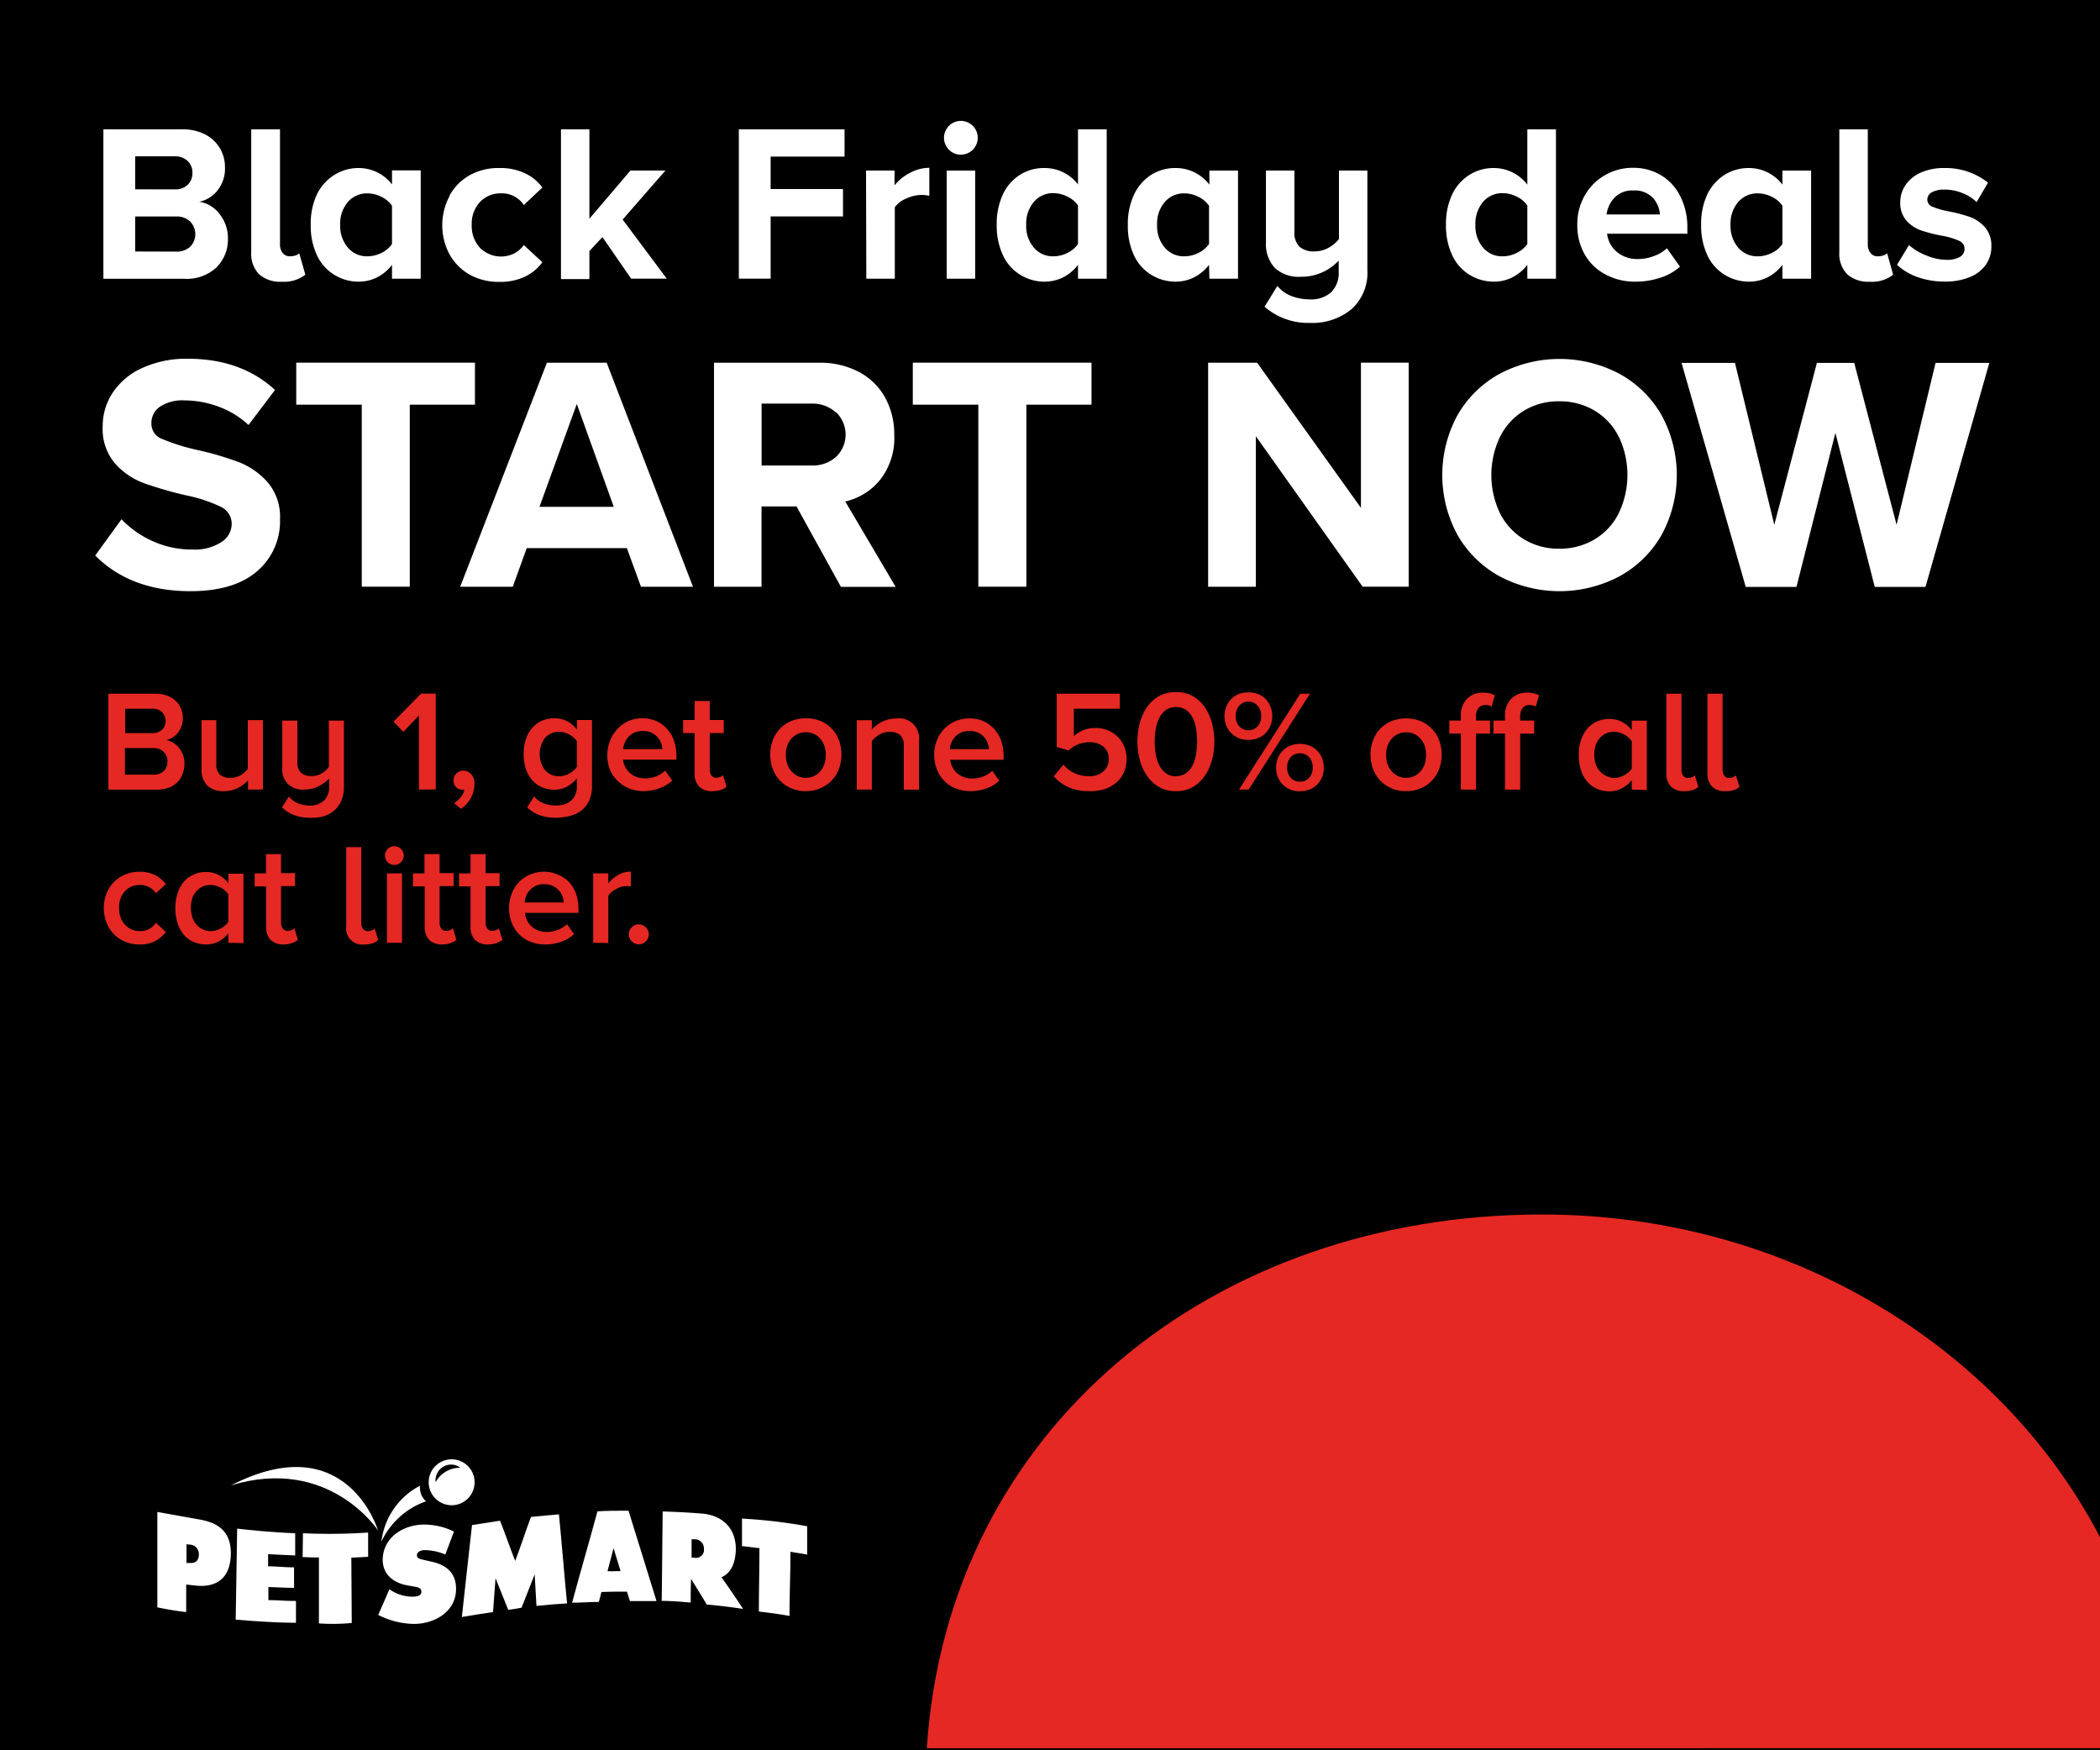 <svg xmlns="http://www.w3.org/2000/svg" xmlns:xlink="http://www.w3.org/1999/xlink" viewBox="0 0 300 250"><defs><style>.cls-1{fill:none;}.cls-2{clip-path:url(#clip-path);}.cls-3{fill:#fff;}.cls-4{fill:#e52823;}</style><clipPath id="clip-path"><rect class="cls-1" x="22.48" y="208.44" width="92.83" height="23.51"/></clipPath></defs><g id="Layer_2" data-name="Layer 2"><g id="Layer_1-2" data-name="Layer 1"><g id="Layer_1-3" data-name="Layer 1"><rect width="300" height="250"/></g><g id="white_logo" data-name="white logo"><g class="cls-2"><g class="cls-2"><path class="cls-3" d="M33,212.16c14-4.27,21,6.43,21,6.43s-4.44-14.94-21-6.43"/><path class="cls-3" d="M60,212.71a4.17,4.17,0,0,1,0-.5,10.42,10.42,0,0,0-5.52,8,11.09,11.09,0,0,1,6.38-5.77,2.61,2.61,0,0,1-.86-1.75"/><path class="cls-3" d="M42.17,219s0,2.11,0,3.17c-.53,0-2.85-.14-3.87-.18,0,.57,0,1.16,0,1.73,1.22,0,2.49.17,3.71.15,0,1,0,1.91,0,2.93-1.22,0-2.45-.09-3.67-.12l0,1.87c1.31,0,2.63.14,3.94.12,0,0,0,3.12,0,3.12-2.61,0-5.69-.21-8.61-.45l.21-13c1.23.15,5,.55,8.36.66"/><path class="cls-3" d="M43.28,219l-.05,3.4c1.23.06,2.33.06,2.33.06v9.42a29.47,29.47,0,0,0,4.69-.06l-.06-9.33s2.08-.1,2.4-.13c0-1.24,0-2.22,0-3.46a81.69,81.69,0,0,1-9.26.1"/><path class="cls-3" d="M106,216.91c0,1.35,0,2.59,0,3.94.79.05,1.7.21,2.49.28,0,3.28-.08,5.76-.08,9.05,2.21.26,3.77.52,4.38.63,0-3.28.13-5.87.13-9.16,0,0,2.34.37,2.39.4V218a73.64,73.64,0,0,0-9.3-1.09"/><path class="cls-3" d="M27.05,223.25l-.41,0c0-.89,0-1.78,0-2.68l.39.05A1.35,1.35,0,0,1,28.41,222c0,1.1-.69,1.31-1.36,1.24m1-6.28-5.57-1,0,13.63c1.42.28,2.73.52,4.12.67l0-3.93,1.5.16c2.41.22,4.85-.69,4.88-4.63,0-3.5-2.3-4.51-4.88-4.89"/><path class="cls-3" d="M74.51,229.63c.63-1.62,1.25-3.14,1.87-4.76.1,1.55.16,3,.26,4.51,1.56-.17,2.8-.26,4.37-.36-.41-4.14-.75-8.58-1.16-12.72-1.33.11-2.67.24-4,.37-.75,2-1.5,4.33-2.25,6.28-.72-1.81-1.44-3.93-2.17-5.74-1.35.19-3.76.61-4,.62-.46,4.22-1,8.91-1.45,13.13,1.06-.18,3.67-.6,4.45-.7.12-1.58.24-3.26.36-4.84l1.81,4.51c.33,0,1.53-.23,1.93-.3"/><path class="cls-3" d="M99.21,222.49l-.41,0,0-2.63.4,0a1.31,1.31,0,0,1,1.36,1.38,1.13,1.13,0,0,1-1.38,1.25m3.87,2.81c1.19-.54,2-1.69,2.07-4,0-3.45-2.39-4.92-4.85-5.11-1.87-.15-3.73-.25-5.6-.3-.06,4.38-.08,8.39-.14,12.77,1.39,0,2.93.14,4.14.24,0-1.23,0-2.14.06-3.38.79,1.29,1.45,2.35,2.24,3.66,1.72.15,3.48.37,5.19.63-1.07-1.61-2-3-3.11-4.54"/><path class="cls-3" d="M86.78,224.45c.29-1.09.58-2.24.87-3.32.33,1.09.67,2.18,1,3.27-1.91.07-1.91,0-1.87,0m3-8.62c-1.65,0-3,0-4.43.09-1.14,4.24-2.48,8.79-3.62,13.05,1.27,0,2.55-.11,3.82-.11.12-.45.25-1,.37-1.42l1.93-.05s1.71,0,1.71,0c.05.17.21.61.43,1.35,1.27,0,2.54,0,3.8,0-1.37-4.5-2.75-8.82-4-12.9"/><path class="cls-3" d="M54,230.65a11.49,11.49,0,0,0,5.15,1.3c2.92,0,6-1.74,6-5,0-2.33-1.43-3.43-3.49-3.89l-1.1-.25c-.38-.09-1-.16-1-.67s.64-.73,1.06-.73a7.77,7.77,0,0,1,3,.63l1.23-3.28a9.71,9.71,0,0,0-4.24-1c-2.93,0-5.87,1.77-5.94,5,0,2.14,1.54,3.31,3.45,3.67l1,.18c.45.09,1.09.14,1.08.76s-.77.69-1.25.69A5.72,5.72,0,0,1,55.63,227c-.5,1.14-1.1,2.55-1.61,3.69"/><path class="cls-3" d="M64.56,208.44a3.28,3.28,0,1,0,3.24,3.32,3.28,3.28,0,0,0-3.24-3.32m1.19,1.21a3.94,3.94,0,0,0-3.52,2.06s0,0,0,0a2.38,2.38,0,0,1,.08-.91A2.23,2.23,0,0,1,65,209.26a2,2,0,0,1,.78.41l0,0"/></g></g></g><path class="cls-4" d="M15.49,112.78V99.09h6.73a4.53,4.53,0,0,1,1.67.28,3.4,3.4,0,0,1,1.22.75,3.08,3.08,0,0,1,.75,1.1,3.64,3.64,0,0,1,.26,1.35,3.34,3.34,0,0,1-.2,1.17,3,3,0,0,1-.52.93,3,3,0,0,1-.76.67,2.91,2.91,0,0,1-.9.37,2.57,2.57,0,0,1,1,.38,3.21,3.21,0,0,1,.85.75,3.77,3.77,0,0,1,.56,1,3.42,3.42,0,0,1,.2,1.19,4.18,4.18,0,0,1-.25,1.48,3.29,3.29,0,0,1-2,2,4.81,4.81,0,0,1-1.72.28Zm6.26-8.07a1.94,1.94,0,0,0,1.41-.48,1.83,1.83,0,0,0,0-2.51,1.91,1.91,0,0,0-1.41-.49H17.89v3.48Zm.1,5.94a2.18,2.18,0,0,0,1.53-.5,1.82,1.82,0,0,0,.54-1.4,1.88,1.88,0,0,0-.52-1.34,2,2,0,0,0-1.55-.56h-4v3.8Z"/><path class="cls-4" d="M35.43,112.78v-1.31A5.28,5.28,0,0,1,34,112.54,4.3,4.3,0,0,1,32,113a3.23,3.23,0,0,1-2.41-.82,3.17,3.17,0,0,1-.8-2.32v-7H30.9v6.22a2,2,0,0,0,.54,1.59,2.3,2.3,0,0,0,1.47.44,2.92,2.92,0,0,0,1.49-.4,3.55,3.55,0,0,0,1-.9v-6.95h2.16v9.91Z"/><path class="cls-4" d="M44.28,116.8a6.34,6.34,0,0,1-2.22-.36,5.28,5.28,0,0,1-1.78-1.12l1-1.56a3,3,0,0,0,1.34,1,4.65,4.65,0,0,0,1.66.3,2.85,2.85,0,0,0,2-.71,2.7,2.7,0,0,0,.74-2v-1.15a5.34,5.34,0,0,1-1.43,1.07,4.16,4.16,0,0,1-2.06.49,2.83,2.83,0,0,1-3.2-3.14v-6.69h2.15v5.89a2,2,0,0,0,.55,1.59,2.28,2.28,0,0,0,1.47.44,2.79,2.79,0,0,0,1.48-.4,3.73,3.73,0,0,0,1-.89v-6.63h2.15v9.42a4.83,4.83,0,0,1-.37,2,3.77,3.77,0,0,1-1,1.41,4.5,4.5,0,0,1-1.57.85A6.21,6.21,0,0,1,44.28,116.8Z"/><path class="cls-4" d="M59.85,112.78V102.19l-2.23,2.34-1.4-1.46,3.94-4h2.09v13.69Z"/><path class="cls-4" d="M67.77,112a4,4,0,0,1-.52,2,4.58,4.58,0,0,1-1.38,1.52l-1-.8a2.74,2.74,0,0,0,.49-.37,4.16,4.16,0,0,0,.46-.48,3.06,3.06,0,0,0,.34-.54,1.67,1.67,0,0,0,.19-.54l-.14,0-.21,0a1.12,1.12,0,0,1-.86-.37,1.32,1.32,0,0,1-.35-.94,1.38,1.38,0,0,1,1.39-1.4,1.49,1.49,0,0,1,1.11.48A1.9,1.9,0,0,1,67.77,112Z"/><path class="cls-4" d="M79.47,116.8a7.13,7.13,0,0,1-2.26-.32,5.22,5.22,0,0,1-1.9-1.16l1-1.56a3.41,3.41,0,0,0,1.4,1,5.07,5.07,0,0,0,1.76.29,4.23,4.23,0,0,0,1.06-.14,2.5,2.5,0,0,0,.94-.46,2.39,2.39,0,0,0,.68-.85,3,3,0,0,0,.26-1.32v-1.13A4.59,4.59,0,0,1,81,112.35a3.64,3.64,0,0,1-1.8.45,4.44,4.44,0,0,1-1.75-.34,3.7,3.7,0,0,1-1.39-1,4.59,4.59,0,0,1-.92-1.59,6.62,6.62,0,0,1-.33-2.18,6.47,6.47,0,0,1,.33-2.15,4.64,4.64,0,0,1,.92-1.6,3.8,3.8,0,0,1,1.38-1,4.38,4.38,0,0,1,1.76-.34A3.94,3.94,0,0,1,81,103a4.09,4.09,0,0,1,1.42,1.21v-1.37h2.15v9.4a4.83,4.83,0,0,1-.45,2.21,3.79,3.79,0,0,1-1.18,1.4,4.66,4.66,0,0,1-1.64.72A8.74,8.74,0,0,1,79.47,116.8Zm.39-5.93a3,3,0,0,0,1.47-.39,3.21,3.21,0,0,0,1.08-.92v-3.72a3.21,3.21,0,0,0-1.08-.92,3,3,0,0,0-1.47-.39,2.59,2.59,0,0,0-2,.87,3.88,3.88,0,0,0,0,4.61A2.61,2.61,0,0,0,79.86,110.87Z"/><path class="cls-4" d="M92,113a5.83,5.83,0,0,1-2.08-.37,4.73,4.73,0,0,1-1.65-1.06A4.9,4.9,0,0,1,87.15,110a5.7,5.7,0,0,1-.39-2.14,5.49,5.49,0,0,1,.37-2,4.9,4.9,0,0,1,1-1.65A5.11,5.11,0,0,1,89.75,103a5,5,0,0,1,2-.41,4.84,4.84,0,0,1,2,.4,4.34,4.34,0,0,1,1.54,1.12,5,5,0,0,1,1,1.7,6.79,6.79,0,0,1,.34,2.16v.53H89a3.17,3.17,0,0,0,.3,1,2.88,2.88,0,0,0,.64.87,3,3,0,0,0,1,.6,3.52,3.52,0,0,0,1.25.21,4.17,4.17,0,0,0,1.52-.29,3.56,3.56,0,0,0,1.32-.82l1,1.42a5.1,5.1,0,0,1-1.81,1.09A6.7,6.7,0,0,1,92,113Zm2.63-6a3.06,3.06,0,0,0-.2-.89,2.78,2.78,0,0,0-.51-.84,2.9,2.9,0,0,0-.85-.63,3.31,3.31,0,0,0-2.45,0,2.56,2.56,0,0,0-.85.62,2.81,2.81,0,0,0-.52.84A3.07,3.07,0,0,0,89,107Z"/><path class="cls-4" d="M101.78,113a2.53,2.53,0,0,1-1.91-.66,2.63,2.63,0,0,1-.64-1.91v-5.73H97.59v-1.86h1.64v-2.71h2.16v2.71h2v1.86h-2v5.2a1.52,1.52,0,0,0,.23.85.83.83,0,0,0,.71.34,1.35,1.35,0,0,0,.57-.12,1.14,1.14,0,0,0,.38-.25l.51,1.64a2.23,2.23,0,0,1-.78.45A3.61,3.61,0,0,1,101.78,113Z"/><path class="cls-4" d="M115.12,113a5,5,0,0,1-2.14-.43,4.85,4.85,0,0,1-1.6-1.12,4.91,4.91,0,0,1-1-1.66,5.95,5.95,0,0,1,0-4,4.78,4.78,0,0,1,1-1.65A4.85,4.85,0,0,1,113,103a5.76,5.76,0,0,1,4.27,0,4.85,4.85,0,0,1,1.6,1.12,5,5,0,0,1,1,1.65,6.11,6.11,0,0,1,0,4,5.1,5.1,0,0,1-1,1.66,4.85,4.85,0,0,1-1.6,1.12A5,5,0,0,1,115.12,113Zm0-1.91a2.61,2.61,0,0,0,2.12-1,3.08,3.08,0,0,0,.54-1,4.16,4.16,0,0,0,.19-1.27,4,4,0,0,0-.19-1.25,3.27,3.27,0,0,0-.54-1,2.57,2.57,0,0,0-.89-.71,2.71,2.71,0,0,0-1.23-.27,2.67,2.67,0,0,0-1.22.27,2.7,2.7,0,0,0-.9.71,3.1,3.1,0,0,0-.55,1,4,4,0,0,0-.19,1.25,4.16,4.16,0,0,0,.19,1.27,2.93,2.93,0,0,0,.55,1,2.86,2.86,0,0,0,.9.72A2.67,2.67,0,0,0,115.12,111.12Z"/><path class="cls-4" d="M129.11,112.78v-6.2a2,2,0,0,0-.54-1.61,2.32,2.32,0,0,0-1.47-.44,2.83,2.83,0,0,0-1.49.41,4,4,0,0,0-1.06.9v6.94H122.4v-9.91h2.15v1.33a4.86,4.86,0,0,1,.61-.57,4.68,4.68,0,0,1,.81-.52,5,5,0,0,1,1-.36,4.89,4.89,0,0,1,1.11-.13,2.86,2.86,0,0,1,3.21,3.18v7Z"/><path class="cls-4" d="M138.65,113a5.87,5.87,0,0,1-2.08-.37,4.69,4.69,0,0,1-1.64-1.06,4.92,4.92,0,0,1-1.08-1.65,5.7,5.7,0,0,1-.39-2.14,5.49,5.49,0,0,1,.37-2,4.92,4.92,0,0,1,4.66-3.17,4.84,4.84,0,0,1,2,.4,4.53,4.53,0,0,1,1.54,1.12,5,5,0,0,1,1,1.7,6.52,6.52,0,0,1,.34,2.16v.53h-7.63a3.17,3.17,0,0,0,.3,1,2.7,2.7,0,0,0,.63.87,3.12,3.12,0,0,0,1,.6,3.45,3.45,0,0,0,1.25.21,4.21,4.21,0,0,0,1.52-.29,3.52,3.52,0,0,0,1.31-.82l1,1.42a5,5,0,0,1-1.8,1.09A6.8,6.8,0,0,1,138.65,113Zm2.63-6a2.77,2.77,0,0,0-.2-.89,2.43,2.43,0,0,0-.51-.84,2.77,2.77,0,0,0-.85-.63,3.28,3.28,0,0,0-2.44,0,2.46,2.46,0,0,0-.85.62,2.84,2.84,0,0,0-.53.84,2.77,2.77,0,0,0-.2.91Z"/><path class="cls-4" d="M155.62,113a7.09,7.09,0,0,1-3-.57,6,6,0,0,1-2.08-1.55l1.38-1.66a4.59,4.59,0,0,0,3.67,1.64,2.87,2.87,0,0,0,2.06-.7,2.25,2.25,0,0,0,.75-1.72,2.2,2.2,0,0,0-.74-1.76,2.9,2.9,0,0,0-2-.66,4.41,4.41,0,0,0-1.6.28,4.06,4.06,0,0,0-1.39.89l-1.71-.49V99.09h9v2.14h-6.56v3.92a4.61,4.61,0,0,1,1.31-.83,4.45,4.45,0,0,1,1.78-.34,5,5,0,0,1,1.67.29,4.13,4.13,0,0,1,1.4.87,4.09,4.09,0,0,1,1,1.38,4.92,4.92,0,0,1,0,3.79,4.15,4.15,0,0,1-1.07,1.45,4.77,4.77,0,0,1-1.65.94A6.54,6.54,0,0,1,155.62,113Z"/><path class="cls-4" d="M168,113a4.74,4.74,0,0,1-2.5-.63,5.26,5.26,0,0,1-1.69-1.63,7.35,7.35,0,0,1-1-2.27,10.36,10.36,0,0,1,0-5.11,7.35,7.35,0,0,1,1-2.27,5.13,5.13,0,0,1,1.69-1.62,4.83,4.83,0,0,1,2.5-.61,4.74,4.74,0,0,1,2.47.61,5.13,5.13,0,0,1,1.69,1.62,7.37,7.37,0,0,1,1,2.27,10.36,10.36,0,0,1,0,5.11,7.37,7.37,0,0,1-1,2.27,5.26,5.26,0,0,1-1.69,1.63A4.65,4.65,0,0,1,168,113Zm0-2.14a2.41,2.41,0,0,0,1.4-.41,3,3,0,0,0,.94-1.09,5.68,5.68,0,0,0,.51-1.57,10.25,10.25,0,0,0,.16-1.87,11.28,11.28,0,0,0-.15-1.88,5.08,5.08,0,0,0-.51-1.57,3,3,0,0,0-.94-1.08A2.37,2.37,0,0,0,168,101a2.4,2.4,0,0,0-1.42.4,3.07,3.07,0,0,0-.93,1.08,5.37,5.37,0,0,0-.53,1.57,11.07,11.07,0,0,0,0,3.75,5.37,5.37,0,0,0,.53,1.57,3.1,3.1,0,0,0,.93,1.09A2.41,2.41,0,0,0,168,110.89Z"/><path class="cls-4" d="M178.34,105.68a3.66,3.66,0,0,1-1.39-.26,3.16,3.16,0,0,1-1.07-.72,3.11,3.11,0,0,1-.7-1.07,3.47,3.47,0,0,1-.25-1.34,3.51,3.51,0,0,1,.25-1.34,3.19,3.19,0,0,1,.7-1.09,3.16,3.16,0,0,1,1.07-.72,4,4,0,0,1,2.78,0,2.93,2.93,0,0,1,1.08.72,3.32,3.32,0,0,1,.69,1.09,3.71,3.71,0,0,1,.25,1.34,3.67,3.67,0,0,1-.25,1.34,3.23,3.23,0,0,1-.69,1.07,2.93,2.93,0,0,1-1.08.72A3.7,3.7,0,0,1,178.34,105.68Zm0-1.38a1.7,1.7,0,0,0,1.31-.55,2.09,2.09,0,0,0,.52-1.47,2.14,2.14,0,0,0-.52-1.49,1.68,1.68,0,0,0-1.31-.57,1.66,1.66,0,0,0-1.29.57,2.1,2.1,0,0,0-.52,1.49,2,2,0,0,0,.52,1.47A1.67,1.67,0,0,0,178.34,104.3ZM177,112.78l8.75-13.69h1.39l-8.76,13.69Zm8.71.25a3.66,3.66,0,0,1-1.39-.26,3.1,3.1,0,0,1-1.08-.72,3.26,3.26,0,0,1-.7-1.07,3.61,3.61,0,0,1-.24-1.33,3.71,3.71,0,0,1,.24-1.34,3.2,3.2,0,0,1,.7-1.08,3.1,3.1,0,0,1,1.08-.72,3.82,3.82,0,0,1,2.77,0,3.1,3.1,0,0,1,1.08.72,3.2,3.2,0,0,1,.7,1.08,3.71,3.71,0,0,1,.24,1.34,3.61,3.61,0,0,1-.24,1.33,3.26,3.26,0,0,1-.7,1.07,3.1,3.1,0,0,1-1.08.72A3.65,3.65,0,0,1,185.71,113Zm0-1.38a1.7,1.7,0,0,0,1.31-.55,2.08,2.08,0,0,0,.51-1.46,2.14,2.14,0,0,0-.51-1.49,1.82,1.82,0,0,0-2.63,0,2.14,2.14,0,0,0-.51,1.49,2.08,2.08,0,0,0,.51,1.46A1.71,1.71,0,0,0,185.71,111.65Z"/><path class="cls-4" d="M200.87,113a5,5,0,0,1-2.13-.43,4.9,4.9,0,0,1-1.61-1.12,5.08,5.08,0,0,1-1-1.66,5.95,5.95,0,0,1,0-4,4.69,4.69,0,0,1,2.61-2.77,5.74,5.74,0,0,1,4.26,0,4.77,4.77,0,0,1,2.61,2.77,5.95,5.95,0,0,1,0,4,4.94,4.94,0,0,1-1,1.66,4.75,4.75,0,0,1-1.6,1.12A5,5,0,0,1,200.87,113Zm0-1.91a2.68,2.68,0,0,0,1.23-.27,2.62,2.62,0,0,0,.89-.72,3.09,3.09,0,0,0,.55-1,4.48,4.48,0,0,0,.18-1.27,4.34,4.34,0,0,0-.18-1.25,3.29,3.29,0,0,0-.55-1,2.48,2.48,0,0,0-.89-.71,2.68,2.68,0,0,0-1.23-.27,2.63,2.63,0,0,0-1.21.27,2.52,2.52,0,0,0-.9.71,3.32,3.32,0,0,0-.56,1,4.34,4.34,0,0,0-.18,1.25,4.48,4.48,0,0,0,.18,1.27,3.11,3.11,0,0,0,.56,1,2.66,2.66,0,0,0,.9.72A2.63,2.63,0,0,0,200.87,111.12Z"/><path class="cls-4" d="M208.69,112.78v-8h-1.64v-1.86h1.64v-.56a3.44,3.44,0,0,1,.88-2.54,3,3,0,0,1,2.24-.88,3.56,3.56,0,0,1,1.74.37l-.47,1.62a1.55,1.55,0,0,0-.86-.23,1.3,1.3,0,0,0-1,.41,1.86,1.86,0,0,0-.36,1.25v.56h2v1.86h-2v8Z"/><path class="cls-4" d="M215,112.78v-8h-1.64v-1.86H215v-.56a3.44,3.44,0,0,1,.88-2.54,3,3,0,0,1,2.24-.88,3.56,3.56,0,0,1,1.74.37l-.47,1.62a1.55,1.55,0,0,0-.86-.23,1.3,1.3,0,0,0-1,.41,1.86,1.86,0,0,0-.36,1.25v.56h2v1.86h-2v8Z"/><path class="cls-4" d="M233.11,112.78v-1.36a4.2,4.2,0,0,1-1.39,1.17,3.74,3.74,0,0,1-1.79.44,4.46,4.46,0,0,1-1.76-.35,3.91,3.91,0,0,1-1.39-1,4.93,4.93,0,0,1-.92-1.64,6.79,6.79,0,0,1-.32-2.2,6.61,6.61,0,0,1,.32-2.15,4.93,4.93,0,0,1,.92-1.64,4,4,0,0,1,1.38-1,4.28,4.28,0,0,1,1.77-.36,3.92,3.92,0,0,1,1.76.41,4.09,4.09,0,0,1,1.42,1.21v-1.37h2.15v9.91Zm-2.55-1.66a2.78,2.78,0,0,0,.75-.11,3,3,0,0,0,.72-.28,4.8,4.8,0,0,0,.62-.42,2.58,2.58,0,0,0,.46-.53v-3.92a3.59,3.59,0,0,0-.46-.51,3.42,3.42,0,0,0-.62-.43,3.5,3.5,0,0,0-.72-.29,2.76,2.76,0,0,0-.75-.1,2.61,2.61,0,0,0-1.17.25,2.75,2.75,0,0,0-.88.67,3,3,0,0,0-.56,1,4.25,4.25,0,0,0-.2,1.32,4.36,4.36,0,0,0,.2,1.33,3,3,0,0,0,.56,1,2.55,2.55,0,0,0,.88.69A2.61,2.61,0,0,0,230.56,111.12Z"/><path class="cls-4" d="M240.6,113a2.54,2.54,0,0,1-1.9-.66,2.63,2.63,0,0,1-.65-1.91V99.09h2.16v10.84a1.52,1.52,0,0,0,.23.85.83.83,0,0,0,.71.34,1.4,1.4,0,0,0,.58-.12,1.09,1.09,0,0,0,.39-.25l.51,1.64a2.23,2.23,0,0,1-.78.45A3.69,3.69,0,0,1,240.6,113Z"/><path class="cls-4" d="M246.47,113a2.54,2.54,0,0,1-1.9-.66,2.63,2.63,0,0,1-.65-1.91V99.09h2.16v10.84a1.52,1.52,0,0,0,.23.85.83.83,0,0,0,.71.34,1.4,1.4,0,0,0,.58-.12,1.19,1.19,0,0,0,.39-.25l.51,1.64a2.23,2.23,0,0,1-.78.45A3.69,3.69,0,0,1,246.47,113Z"/><path class="cls-4" d="M19.94,134.9a5.29,5.29,0,0,1-2.06-.39,4.85,4.85,0,0,1-1.61-1.08,5,5,0,0,1-1.06-1.66,5.86,5.86,0,0,1,0-4.15A4.93,4.93,0,0,1,16.27,126a4.73,4.73,0,0,1,1.61-1.09,5.29,5.29,0,0,1,2.06-.39,5.81,5.81,0,0,1,1.32.14,5,5,0,0,1,1,.39,4.16,4.16,0,0,1,.81.57,5.46,5.46,0,0,1,.62.66l-1.42,1.3A2.63,2.63,0,0,0,20,126.41a2.77,2.77,0,0,0-2.17.91,3.4,3.4,0,0,0-.82,2.37,4,4,0,0,0,.21,1.32,3,3,0,0,0,.62,1.05,2.9,2.9,0,0,0,.94.69A3,3,0,0,0,20,133a2.64,2.64,0,0,0,2.28-1.2l1.42,1.34a5.19,5.19,0,0,1-1.44,1.23A4.56,4.56,0,0,1,19.94,134.9Z"/><path class="cls-4" d="M32.62,134.66V133.3a4.19,4.19,0,0,1-1.38,1.17,3.74,3.74,0,0,1-1.8.43,4.24,4.24,0,0,1-1.75-.35,3.81,3.81,0,0,1-1.4-1,4.91,4.91,0,0,1-.91-1.64,6.83,6.83,0,0,1-.33-2.2,6.6,6.6,0,0,1,.33-2.15,5,5,0,0,1,.91-1.65,3.91,3.91,0,0,1,1.39-1,4.23,4.23,0,0,1,1.76-.36,3.85,3.85,0,0,1,3.18,1.62v-1.37h2.16v9.91ZM30.08,133a2.9,2.9,0,0,0,.75-.11,3.7,3.7,0,0,0,.72-.28,3.91,3.91,0,0,0,.61-.43,2,2,0,0,0,.46-.52v-3.92a2.41,2.41,0,0,0-.46-.51,2.92,2.92,0,0,0-.61-.43,3.19,3.19,0,0,0-.72-.29,2.87,2.87,0,0,0-.75-.1,2.72,2.72,0,0,0-1.17.24,2.67,2.67,0,0,0-.88.68,2.91,2.91,0,0,0-.57,1,4.68,4.68,0,0,0,0,2.64,3,3,0,0,0,.57,1.05,2.57,2.57,0,0,0,.88.69A2.72,2.72,0,0,0,30.08,133Z"/><path class="cls-4" d="M40.56,134.9a2.56,2.56,0,0,1-1.9-.65,2.63,2.63,0,0,1-.64-1.91v-5.73H36.38v-1.86H38V122h2.15v2.71h2v1.86h-2v5.19a1.46,1.46,0,0,0,.24.86.82.82,0,0,0,.71.34,1.31,1.31,0,0,0,.56-.12,1,1,0,0,0,.38-.25l.52,1.64a2.43,2.43,0,0,1-.78.45A3.65,3.65,0,0,1,40.56,134.9Z"/><path class="cls-4" d="M52,134.9a2.28,2.28,0,0,1-2.54-2.56V121h2.15V131.8a1.46,1.46,0,0,0,.24.86.82.82,0,0,0,.71.34,1.39,1.39,0,0,0,.57-.12,1,1,0,0,0,.39-.25l.51,1.64a2.27,2.27,0,0,1-.77.45A3.74,3.74,0,0,1,52,134.9Z"/><path class="cls-4" d="M56.36,123.54A1.33,1.33,0,0,1,55,122.2a1.28,1.28,0,0,1,.39-.94,1.34,1.34,0,0,1,1.89,0,1.28,1.28,0,0,1,.39.94,1.33,1.33,0,0,1-1.34,1.34Zm-1.08,11.12v-9.91h2.15v9.91Z"/><path class="cls-4" d="M63.22,134.9a2.57,2.57,0,0,1-1.91-.65,2.67,2.67,0,0,1-.64-1.91v-5.73H59v-1.86h1.64V122h2.16v2.71h2v1.86h-2v5.19a1.53,1.53,0,0,0,.23.86.83.83,0,0,0,.71.34,1.32,1.32,0,0,0,.57-.12,1.14,1.14,0,0,0,.38-.25l.51,1.64a2.23,2.23,0,0,1-.78.45A3.63,3.63,0,0,1,63.22,134.9Z"/><path class="cls-4" d="M69.76,134.9a2.56,2.56,0,0,1-1.9-.65,2.63,2.63,0,0,1-.64-1.91v-5.73H65.58v-1.86h1.64V122h2.15v2.71h2v1.86h-2v5.19a1.46,1.46,0,0,0,.24.86.82.82,0,0,0,.71.34,1.31,1.31,0,0,0,.56-.12,1,1,0,0,0,.38-.25l.52,1.64a2.43,2.43,0,0,1-.78.45A3.65,3.65,0,0,1,69.76,134.9Z"/><path class="cls-4" d="M77.91,134.9a5.62,5.62,0,0,1-2.08-.37,4.45,4.45,0,0,1-1.64-1.05,4.92,4.92,0,0,1-1.08-1.65,5.7,5.7,0,0,1-.39-2.14,5.49,5.49,0,0,1,.37-2,4.81,4.81,0,0,1,1-1.65,5,5,0,0,1,1.59-1.11,5.06,5.06,0,0,1,2-.41,4.84,4.84,0,0,1,2,.4A4.53,4.53,0,0,1,81.3,126a4.9,4.9,0,0,1,1,1.7,6.52,6.52,0,0,1,.34,2.16v.53H75a3.41,3.41,0,0,0,.29,1.05,2.9,2.9,0,0,0,1.59,1.46,3.33,3.33,0,0,0,1.26.22,4.34,4.34,0,0,0,1.51-.29A3.56,3.56,0,0,0,81,132l1,1.42a4.81,4.81,0,0,1-1.8,1.08A6.55,6.55,0,0,1,77.91,134.9Zm2.63-6a3,3,0,0,0-.2-.89,2.43,2.43,0,0,0-.51-.84,2.58,2.58,0,0,0-.85-.63,2.93,2.93,0,0,0-1.25-.25,2.78,2.78,0,0,0-1.19.24,2.5,2.5,0,0,0-.86.62,2.81,2.81,0,0,0-.52.84,2.71,2.71,0,0,0-.2.91Z"/><path class="cls-4" d="M84.74,134.66v-9.91H86.9v1.43a4.83,4.83,0,0,1,1.41-1.2,3.63,3.63,0,0,1,1.81-.48v2.13a3.23,3.23,0,0,0-.66-.06,3.12,3.12,0,0,0-.72.1A3.92,3.92,0,0,0,88,127a3.33,3.33,0,0,0-.65.43,2.36,2.36,0,0,0-.45.52v6.75Z"/><path class="cls-4" d="M91.25,134.88a1.36,1.36,0,0,1-1-.43,1.4,1.4,0,0,1-.42-1,1.36,1.36,0,0,1,.42-1,1.39,1.39,0,0,1,1-.42,1.45,1.45,0,0,1,1.44,1.42,1.41,1.41,0,0,1-.43,1A1.34,1.34,0,0,1,91.25,134.88Z"/><path class="cls-4" d="M300,219.56c-14.19-27.25-44.59-46.09-79.71-46.09-47.12,0-84.89,30.6-87.89,76.23H300Z"/><path class="cls-3" d="M14.77,18.47H26a7,7,0,0,1,3.34.75,5.18,5.18,0,0,1,2.1,2,5.33,5.33,0,0,1,.7,2.7,5,5,0,0,1-1.05,3.26,4.47,4.47,0,0,1-2.63,1.64,4.43,4.43,0,0,1,2.91,1.76,5.46,5.46,0,0,1,1.19,3.48,5.62,5.62,0,0,1-1.63,4.13,6.19,6.19,0,0,1-4.58,1.63H14.77ZM25,27.05a2.5,2.5,0,0,0,1.82-.66,2.28,2.28,0,0,0,.67-1.71A2.25,2.25,0,0,0,26.81,23a2.5,2.5,0,0,0-1.8-.67h-5.7v4.71Zm.16,8.89a2.82,2.82,0,0,0,2-.69,2.57,2.57,0,0,0,0-3.61,2.75,2.75,0,0,0-2-.72H19.31v5Z"/><path class="cls-3" d="M37,39.16A4.2,4.2,0,0,1,35.89,36V18.47H40V34.92a1.9,1.9,0,0,0,.38,1.21,1.26,1.26,0,0,0,1,.48,2.78,2.78,0,0,0,.83-.12,1.22,1.22,0,0,0,.54-.32l.87,3.07a5,5,0,0,1-3.36,1A4.51,4.51,0,0,1,37,39.16Z"/><path class="cls-3" d="M56,37.83a6.22,6.22,0,0,1-2.12,1.78,5.83,5.83,0,0,1-2.64.62,6.6,6.6,0,0,1-3.52-1,6.44,6.44,0,0,1-2.45-2.79,9.92,9.92,0,0,1-.88-4.36,9.84,9.84,0,0,1,.88-4.31A6.73,6.73,0,0,1,47.74,25a6.45,6.45,0,0,1,3.54-1A6,6,0,0,1,56,26.34v-2h4.1V39.81H56Zm0-8.44a3.8,3.8,0,0,0-1.5-1.27,4.47,4.47,0,0,0-2-.5,3.58,3.58,0,0,0-2.81,1.24,4.72,4.72,0,0,0-1.09,3.26,4.72,4.72,0,0,0,1.09,3.24,3.52,3.52,0,0,0,2.81,1.25,4.45,4.45,0,0,0,2-.49A3.8,3.8,0,0,0,56,34.85Z"/><path class="cls-3" d="M64.24,27.9A7.46,7.46,0,0,1,67.15,25,8.42,8.42,0,0,1,71.37,24a8.1,8.1,0,0,1,3.71.79,6.38,6.38,0,0,1,2.4,2l-2.65,2.49a3.72,3.72,0,0,0-3.27-1.66,4,4,0,0,0-3,1.24,4.54,4.54,0,0,0-1.17,3.26,4.58,4.58,0,0,0,1.17,3.27,4.26,4.26,0,0,0,4.88.82A4,4,0,0,0,74.83,35l2.65,2.46a6.51,6.51,0,0,1-2.38,2,8,8,0,0,1-3.73.8,8.52,8.52,0,0,1-4.22-1,7.55,7.55,0,0,1-2.91-2.89,8.85,8.85,0,0,1,0-8.4Z"/><path class="cls-3" d="M86.06,33.86l-1.86,2v4H80.14V18.47H84.2V31.24l5.86-6.88h5l-6.11,7,6.3,8.44H90.16Z"/><path class="cls-3" d="M105.55,18.47h15.1v3.9H110.09V27h10.34v3.91H110.09v8.89h-4.54Z"/><path class="cls-3" d="M123.72,24.36h4.07v2.11A6.87,6.87,0,0,1,130,24.69a5.8,5.8,0,0,1,2.76-.72v4a5.59,5.59,0,0,0-1.12-.13,5.41,5.41,0,0,0-2.18.52,3.62,3.62,0,0,0-1.63,1.25V39.81h-4.07Z"/><path class="cls-3" d="M135.55,21.37a2.41,2.41,0,1,1,1.71.72A2.34,2.34,0,0,1,135.55,21.37Zm-.31,3h4.07V39.81h-4.07Z"/><path class="cls-3" d="M154,37.83a6.22,6.22,0,0,1-2.12,1.78,5.89,5.89,0,0,1-2.64.62,6.57,6.57,0,0,1-3.52-1,6.38,6.38,0,0,1-2.45-2.79,9.92,9.92,0,0,1-.88-4.36,9.84,9.84,0,0,1,.88-4.31A6.6,6.6,0,0,1,145.66,25a6.42,6.42,0,0,1,3.54-1A6,6,0,0,1,154,26.34V18.47h4.1V39.81H154Zm0-8.47a3.72,3.72,0,0,0-1.5-1.27,4.47,4.47,0,0,0-2-.5,3.55,3.55,0,0,0-2.81,1.25,4.81,4.81,0,0,0-1.09,3.28,4.72,4.72,0,0,0,1.09,3.24,3.52,3.52,0,0,0,2.81,1.25,4.45,4.45,0,0,0,2-.49,3.8,3.8,0,0,0,1.5-1.27Z"/><path class="cls-3" d="M172.72,37.83a6.35,6.35,0,0,1-2.13,1.78,5.83,5.83,0,0,1-2.64.62,6.6,6.6,0,0,1-3.52-1A6.44,6.44,0,0,1,162,36.48a9.92,9.92,0,0,1-.88-4.36,9.84,9.84,0,0,1,.88-4.31A6.73,6.73,0,0,1,164.41,25,6.45,6.45,0,0,1,168,24a6,6,0,0,1,2.62.61,6.14,6.14,0,0,1,2.15,1.76v-2h4.09V39.81h-4.09Zm0-8.44a3.9,3.9,0,0,0-1.51-1.27,4.46,4.46,0,0,0-2-.5,3.58,3.58,0,0,0-2.82,1.24,4.72,4.72,0,0,0-1.09,3.26,4.72,4.72,0,0,0,1.09,3.24,3.53,3.53,0,0,0,2.82,1.25,4.44,4.44,0,0,0,2-.49,3.9,3.9,0,0,0,1.51-1.27Z"/><path class="cls-3" d="M182.48,40.84a4.86,4.86,0,0,0,2,1.44,7.22,7.22,0,0,0,2.6.48,4.29,4.29,0,0,0,3.07-1,3.86,3.86,0,0,0,1.09-2.94v-1.6A7.23,7.23,0,0,1,189,38.85a7.16,7.16,0,0,1-3.16.68,5,5,0,0,1-3.74-1.28,5,5,0,0,1-1.25-3.59V24.36h4.07v8.7a2.79,2.79,0,0,0,.73,2.19,3.08,3.08,0,0,0,2.12.66,4.11,4.11,0,0,0,2-.51,4.93,4.93,0,0,0,1.51-1.25V24.36h4.06V38.6a7,7,0,0,1-2.22,5.52,8.76,8.76,0,0,1-6,2,9.45,9.45,0,0,1-6.47-2.31Z"/><path class="cls-3" d="M218.19,37.83a6.35,6.35,0,0,1-2.13,1.78,5.83,5.83,0,0,1-2.64.62,6.6,6.6,0,0,1-3.52-1,6.44,6.44,0,0,1-2.45-2.79,9.92,9.92,0,0,1-.88-4.36,9.84,9.84,0,0,1,.88-4.31A6.73,6.73,0,0,1,209.88,25a6.47,6.47,0,0,1,3.54-1,6,6,0,0,1,2.62.61,6.06,6.06,0,0,1,2.15,1.76V18.47h4.09V39.81h-4.09Zm0-8.47a3.75,3.75,0,0,0-1.51-1.27,4.46,4.46,0,0,0-2-.5,3.57,3.57,0,0,0-2.82,1.25,4.86,4.86,0,0,0-1.09,3.28,4.77,4.77,0,0,0,1.09,3.24,3.54,3.54,0,0,0,2.82,1.25,4.44,4.44,0,0,0,2-.49,3.83,3.83,0,0,0,1.51-1.27Z"/><path class="cls-3" d="M226.35,28a7.64,7.64,0,0,1,2.85-2.93,7.84,7.84,0,0,1,4.12-1.1,7.58,7.58,0,0,1,4,1.08,7.22,7.22,0,0,1,2.73,3,9.77,9.77,0,0,1,1,4.44v.89H229.58A4,4,0,0,0,231,36,4.52,4.52,0,0,0,234,37a6.44,6.44,0,0,0,2.25-.42,5.28,5.28,0,0,0,1.88-1.12L240,38.09a7.71,7.71,0,0,1-2.82,1.58,11.32,11.32,0,0,1-3.55.56,8.8,8.8,0,0,1-4.22-1,7.32,7.32,0,0,1-3-2.85,8.32,8.32,0,0,1-1.08-4.28A8.2,8.2,0,0,1,226.35,28Zm4.28.25a4.22,4.22,0,0,0-1.12,2.38h7.62a3.92,3.92,0,0,0-1-2.37,3.53,3.53,0,0,0-2.77-1.05A3.47,3.47,0,0,0,230.63,28.25Z"/><path class="cls-3" d="M254.63,37.83a6.22,6.22,0,0,1-2.12,1.78,5.83,5.83,0,0,1-2.64.62,6.6,6.6,0,0,1-3.52-1,6.44,6.44,0,0,1-2.45-2.79,9.92,9.92,0,0,1-.88-4.36,9.84,9.84,0,0,1,.88-4.31A6.73,6.73,0,0,1,246.33,25a6.45,6.45,0,0,1,3.54-1,6,6,0,0,1,4.76,2.37v-2h4.1V39.81h-4.1Zm0-8.44a3.8,3.8,0,0,0-1.5-1.27,4.46,4.46,0,0,0-2-.5,3.58,3.58,0,0,0-2.82,1.24,4.72,4.72,0,0,0-1.09,3.26,4.72,4.72,0,0,0,1.09,3.24,3.53,3.53,0,0,0,2.82,1.25,4.44,4.44,0,0,0,2-.49,3.8,3.8,0,0,0,1.5-1.27Z"/><path class="cls-3" d="M263.87,39.16A4.21,4.21,0,0,1,262.76,36V18.47h4.07V34.92a1.9,1.9,0,0,0,.38,1.21,1.25,1.25,0,0,0,1,.48,2.84,2.84,0,0,0,.84-.12,1.35,1.35,0,0,0,.54-.32l.86,3.07a4.91,4.91,0,0,1-3.35,1A4.5,4.5,0,0,1,263.87,39.16Z"/><path class="cls-3" d="M272.71,35a7.93,7.93,0,0,0,2.44,1.47,7.48,7.48,0,0,0,2.91.64,3.59,3.59,0,0,0,1.93-.42,1.3,1.3,0,0,0,.66-1.16,1.23,1.23,0,0,0-.77-1.13,10.06,10.06,0,0,0-2.33-.71,22.18,22.18,0,0,1-3.08-.77,5.09,5.09,0,0,1-2.11-1.39,3.78,3.78,0,0,1-.89-2.67,4.25,4.25,0,0,1,.75-2.43,5.09,5.09,0,0,1,2.19-1.78A8.07,8.07,0,0,1,277.8,24,9.72,9.72,0,0,1,284,26.09l-1.63,2.78a5.75,5.75,0,0,0-2-1.28,6.75,6.75,0,0,0-2.61-.51,3.58,3.58,0,0,0-1.77.38,1.18,1.18,0,0,0-.66,1.06,1.08,1.08,0,0,0,.72,1,11.12,11.12,0,0,0,2.23.65,21.37,21.37,0,0,1,3.1.81,5.41,5.41,0,0,1,2.18,1.47,4,4,0,0,1,.92,2.79,4.42,4.42,0,0,1-.78,2.56,5.12,5.12,0,0,1-2.3,1.78,9.22,9.22,0,0,1-3.6.64,11.58,11.58,0,0,1-3.86-.64A8.61,8.61,0,0,1,271,37.83Z"/><path class="cls-3" d="M17.36,74.17a14.08,14.08,0,0,0,4.44,3.12,13.55,13.55,0,0,0,5.73,1.2,6.9,6.9,0,0,0,4.11-1.07,3.1,3.1,0,0,0,1.46-2.56,2.68,2.68,0,0,0-1.58-2.48,20.81,20.81,0,0,0-4.9-1.62A54.07,54.07,0,0,1,20.53,69a10.25,10.25,0,0,1-4.11-2.82,7.57,7.57,0,0,1-1.75-5.27A8.65,8.65,0,0,1,16.16,56a10,10,0,0,1,4.25-3.48,15.1,15.1,0,0,1,6.4-1.28q7.64,0,12.48,4.46l-3.79,5a12.62,12.62,0,0,0-4.29-2.62,14.15,14.15,0,0,0-4.88-.89,5.81,5.81,0,0,0-3.48.9,2.81,2.81,0,0,0-1.22,2.39,2.3,2.3,0,0,0,1.49,2.2A28.79,28.79,0,0,0,28,64.23,43.91,43.91,0,0,1,34.09,66a10.59,10.59,0,0,1,4.17,2.91A7.58,7.58,0,0,1,40,74.14a9.38,9.38,0,0,1-3.28,7.46q-3.3,2.84-9.53,2.84-8.5,0-13.59-5.09Z"/><path class="cls-3" d="M51.68,57.8H42.32v-6H67.85v6H58.54v26H51.68Z"/><path class="cls-3" d="M89.55,78.29H75.25l-2,5.52H65.74l12.39-32h8.54L99,83.81H91.57Zm-12.48-5.9H87.68L82.4,57.7Z"/><path class="cls-3" d="M113.79,72.34h-5V83.81H102v-32h15a11.86,11.86,0,0,1,5.71,1.32,9.06,9.06,0,0,1,3.74,3.67,10.79,10.79,0,0,1,1.3,5.33,9.63,9.63,0,0,1-2,6.38,9,9,0,0,1-5,3.12l7.2,12.19h-7.82Zm5.59-13.46A4.94,4.94,0,0,0,116,57.65H108.8v8.84H116a4.94,4.94,0,0,0,3.43-1.23,4.4,4.4,0,0,0,0-6.38Z"/><path class="cls-3" d="M139.76,57.8H130.4v-6h25.53v6h-9.31v26h-6.86Z"/><path class="cls-3" d="M179.41,62.31v21.5h-6.82v-32h7l14.83,20.73V51.8h6.82v32h-6.58Z"/><path class="cls-3" d="M208.2,59.32a15.58,15.58,0,0,1,6-5.91,18.31,18.31,0,0,1,17.18,0,15.51,15.51,0,0,1,6,5.91,17.94,17.94,0,0,1,0,17.07,15.51,15.51,0,0,1-6,5.91,18.31,18.31,0,0,1-17.18,0,15.58,15.58,0,0,1-6-5.91,17.94,17.94,0,0,1,0-17.07Zm23.09,3.15a9,9,0,0,0-3.43-3.78,9.6,9.6,0,0,0-5.11-1.37,9.48,9.48,0,0,0-5.09,1.37,9.12,9.12,0,0,0-3.41,3.78,12.68,12.68,0,0,0,0,10.77A9.12,9.12,0,0,0,217.66,77a9.48,9.48,0,0,0,5.09,1.37A9.6,9.6,0,0,0,227.86,77a9,9,0,0,0,3.43-3.78,12.68,12.68,0,0,0,0-10.77Z"/><path class="cls-3" d="M262.2,61.83l-5.56,22h-7.25l-9.17-32h7.63l5.62,23.13,6.09-23.13h5.33l6.05,23.13,5.57-23.13h7.68l-9.12,32h-7.25Z"/></g><g id="rec"><rect class="cls-1" width="300" height="250"/></g></g></svg>